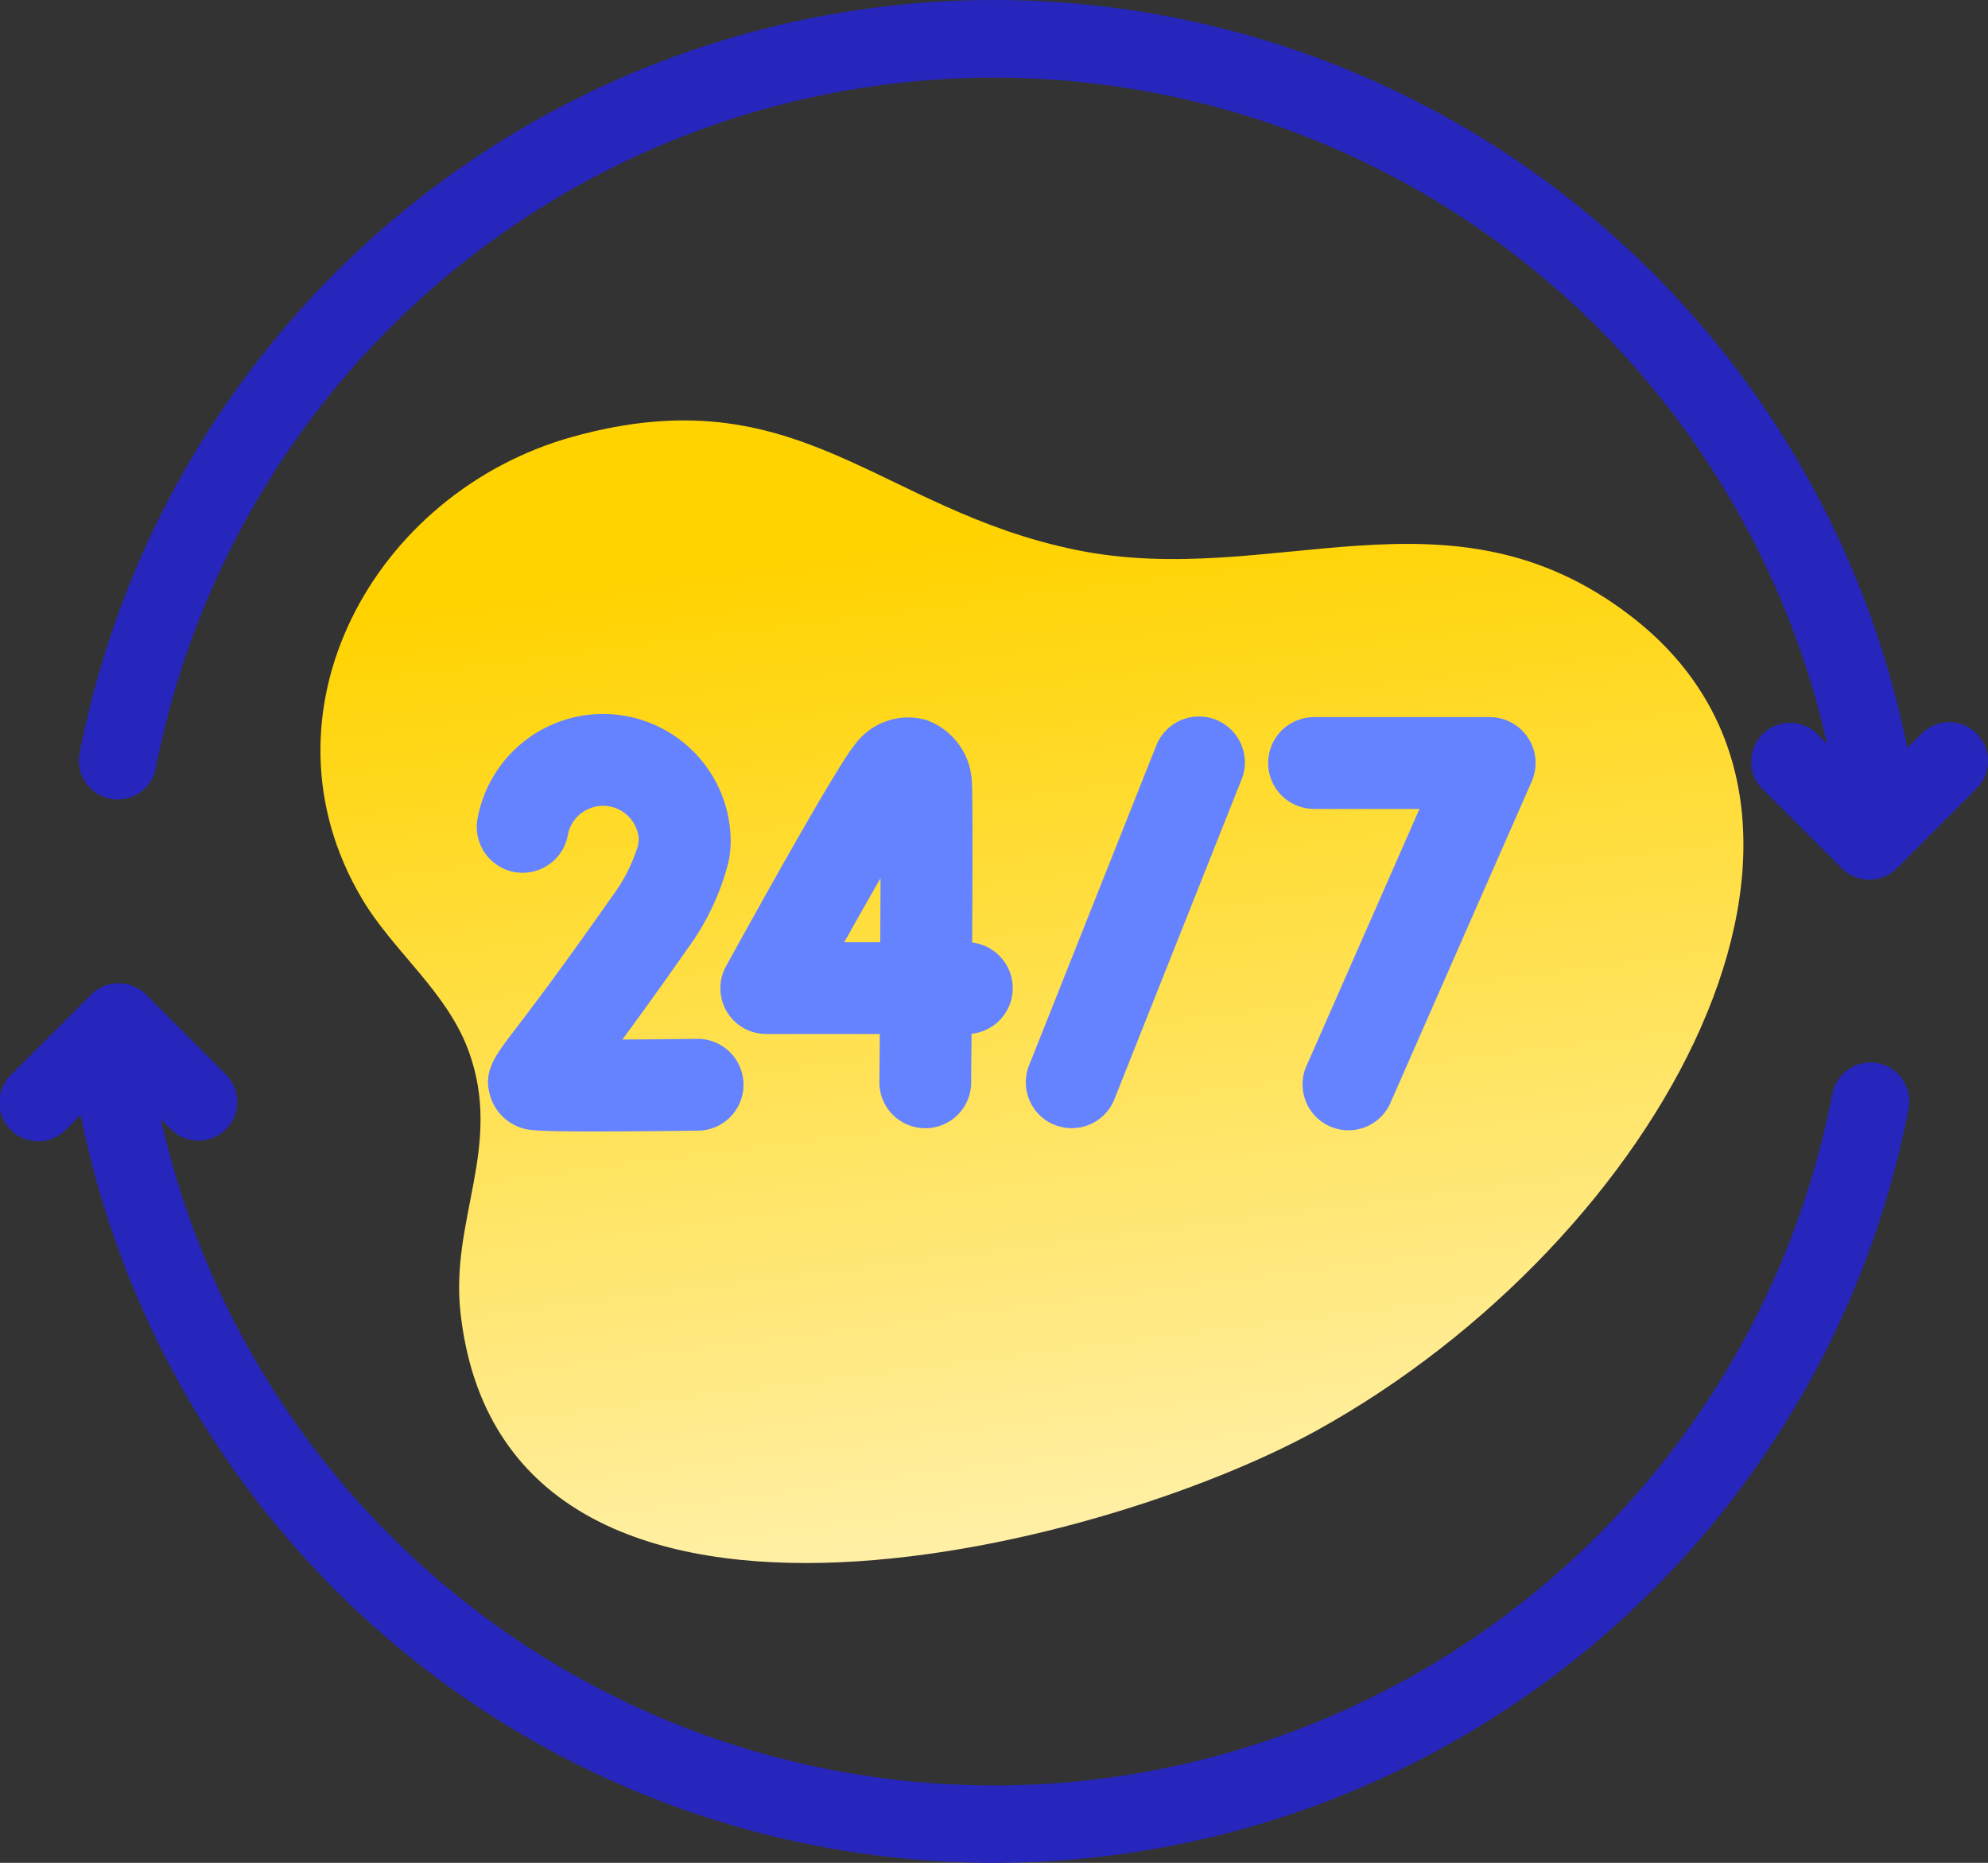 <svg xmlns="http://www.w3.org/2000/svg" xmlns:xlink="http://www.w3.org/1999/xlink" width="85.276" height="79.915" viewBox="0 0 85.276 79.915">
  <rect x="0" y="0" width="85.276" height="79.915" fill="#333333" stroke="none"/>
  <defs>
    <linearGradient id="linear-gradient" x1="0.468" y1="0.119" x2="0.643" y2="1.253" gradientUnits="objectBoundingBox">
      <stop offset="0" stop-color="#ffd300"/>
      <stop offset="1" stop-color="#fff"/>
    </linearGradient>
  </defs>
  <g id="Group_3768" data-name="Group 3768" transform="translate(-910.914 -2638)">
    <path id="Path_13622" data-name="Path 13622" d="M56.209,52.126c-7.8-6-15.363-1.109-23.8-2.837-8.5-1.74-11.884-7.535-21.564-4.86C2.27,46.8-2.933,56.3,1.781,64.25c1.343,2.266,3.632,3.976,4.567,6.512,1.508,4.091-.788,7.231-.34,11.251,1.861,16.7,27.37,10.233,36.756,5.036C57.483,78.9,67.441,60.762,56.209,52.126Z" transform="translate(924.659 2612.301)" fill="url(#linear-gradient)"/>
    <g id="open-24-hours" transform="translate(910.914 2638)">
      <g id="Group_3483" data-name="Group 3483" transform="translate(0 0)">
        <path id="Path_13237" data-name="Path 13237" d="M80.549,272.76a1.665,1.665,0,0,0-1.951,1.32A36.631,36.631,0,0,1,6.9,275.16l.435.435a1.665,1.665,0,1,0,2.355-2.355l-3.425-3.425a1.665,1.665,0,0,0-2.355,0L.488,273.239a1.666,1.666,0,1,0,2.356,2.355l.617-.617a39.962,39.962,0,0,0,78.409-.267A1.666,1.666,0,0,0,80.549,272.76Z" transform="translate(0 -227.149)" fill="#2626bc"/>
        <path id="Path_13238" data-name="Path 13238" d="M101.687,47.563a1.665,1.665,0,0,0-2.355,0l-.617.617a39.962,39.962,0,0,0-78.409.267,1.666,1.666,0,0,0,3.271.63A36.631,36.631,0,0,1,95.271,48l-.435-.435a1.666,1.666,0,0,0-2.356,2.355l3.425,3.425a1.665,1.665,0,0,0,2.355,0l3.425-3.425a1.665,1.665,0,0,0,0-2.355Z" transform="translate(-16.899 -16.094)" fill="#2626bc"/>
        <path id="Path_13239" data-name="Path 13239" d="M261.486,228.7a1.966,1.966,0,0,0,2.557-1.1l5.448-13.7a1.969,1.969,0,1,0-3.659-1.455l-5.448,13.7a1.969,1.969,0,0,0,1.1,2.557Z" transform="translate(-216.241 -180.443)" fill="#6583fe"/>
        <path id="Path_13240" data-name="Path 13240" d="M315.032,215.149h4.52l-4.808,10.937a1.969,1.969,0,1,0,3.6,1.585l6.022-13.7a1.968,1.968,0,0,0-1.8-2.761h-7.536a1.968,1.968,0,1,0,0,3.937Z" transform="translate(-258.663 -180.446)" fill="#6583fe"/>
        <path id="Path_13241" data-name="Path 13241" d="M193.943,223.827a1.968,1.968,0,0,0,1.7.968h4.868c-.006.726-.011,1.421-.017,2.057a1.969,1.969,0,0,0,1.952,1.986h.017a1.969,1.969,0,0,0,1.968-1.952c0-.515.01-1.246.017-2.1a1.969,1.969,0,0,0,.026-3.914c.018-3.2.024-6.43-.016-6.913a2.939,2.939,0,0,0-1.97-2.64,2.837,2.837,0,0,0-3.066,1.088c-.78.956-4.109,6.941-5.5,9.47A1.968,1.968,0,0,0,193.943,223.827Zm6.6-5.718c0,.85-.007,1.786-.012,2.749h-1.545c.547-.975,1.079-1.914,1.558-2.749Z" transform="translate(-162.772 -180.438)" fill="#6583fe"/>
        <path id="Path_13242" data-name="Path 13242" d="M150.175,228.4a1.969,1.969,0,0,0-.024-3.937h-.025c-1.078.013-2.21.023-3.233.028.708-.959,1.618-2.215,2.766-3.857a10.813,10.813,0,0,0,1.761-3.658,4.127,4.127,0,0,0,.119-.974,5.474,5.474,0,0,0-10.845-1.059,1.969,1.969,0,1,0,3.863.759,1.537,1.537,0,0,1,3.041.2l-.034.27a7.161,7.161,0,0,1-1.13,2.205c-2.165,3.093-3.456,4.784-4.15,5.692-.89,1.165-1.38,1.806-1.052,2.872a2.055,2.055,0,0,0,1.317,1.337c.263.088.473.158,3.162.158C146.765,228.436,148.2,228.425,150.175,228.4Z" transform="translate(-120.196 -179.897)" fill="#6583fe"/>
      </g>
    </g>
  </g>
</svg>
